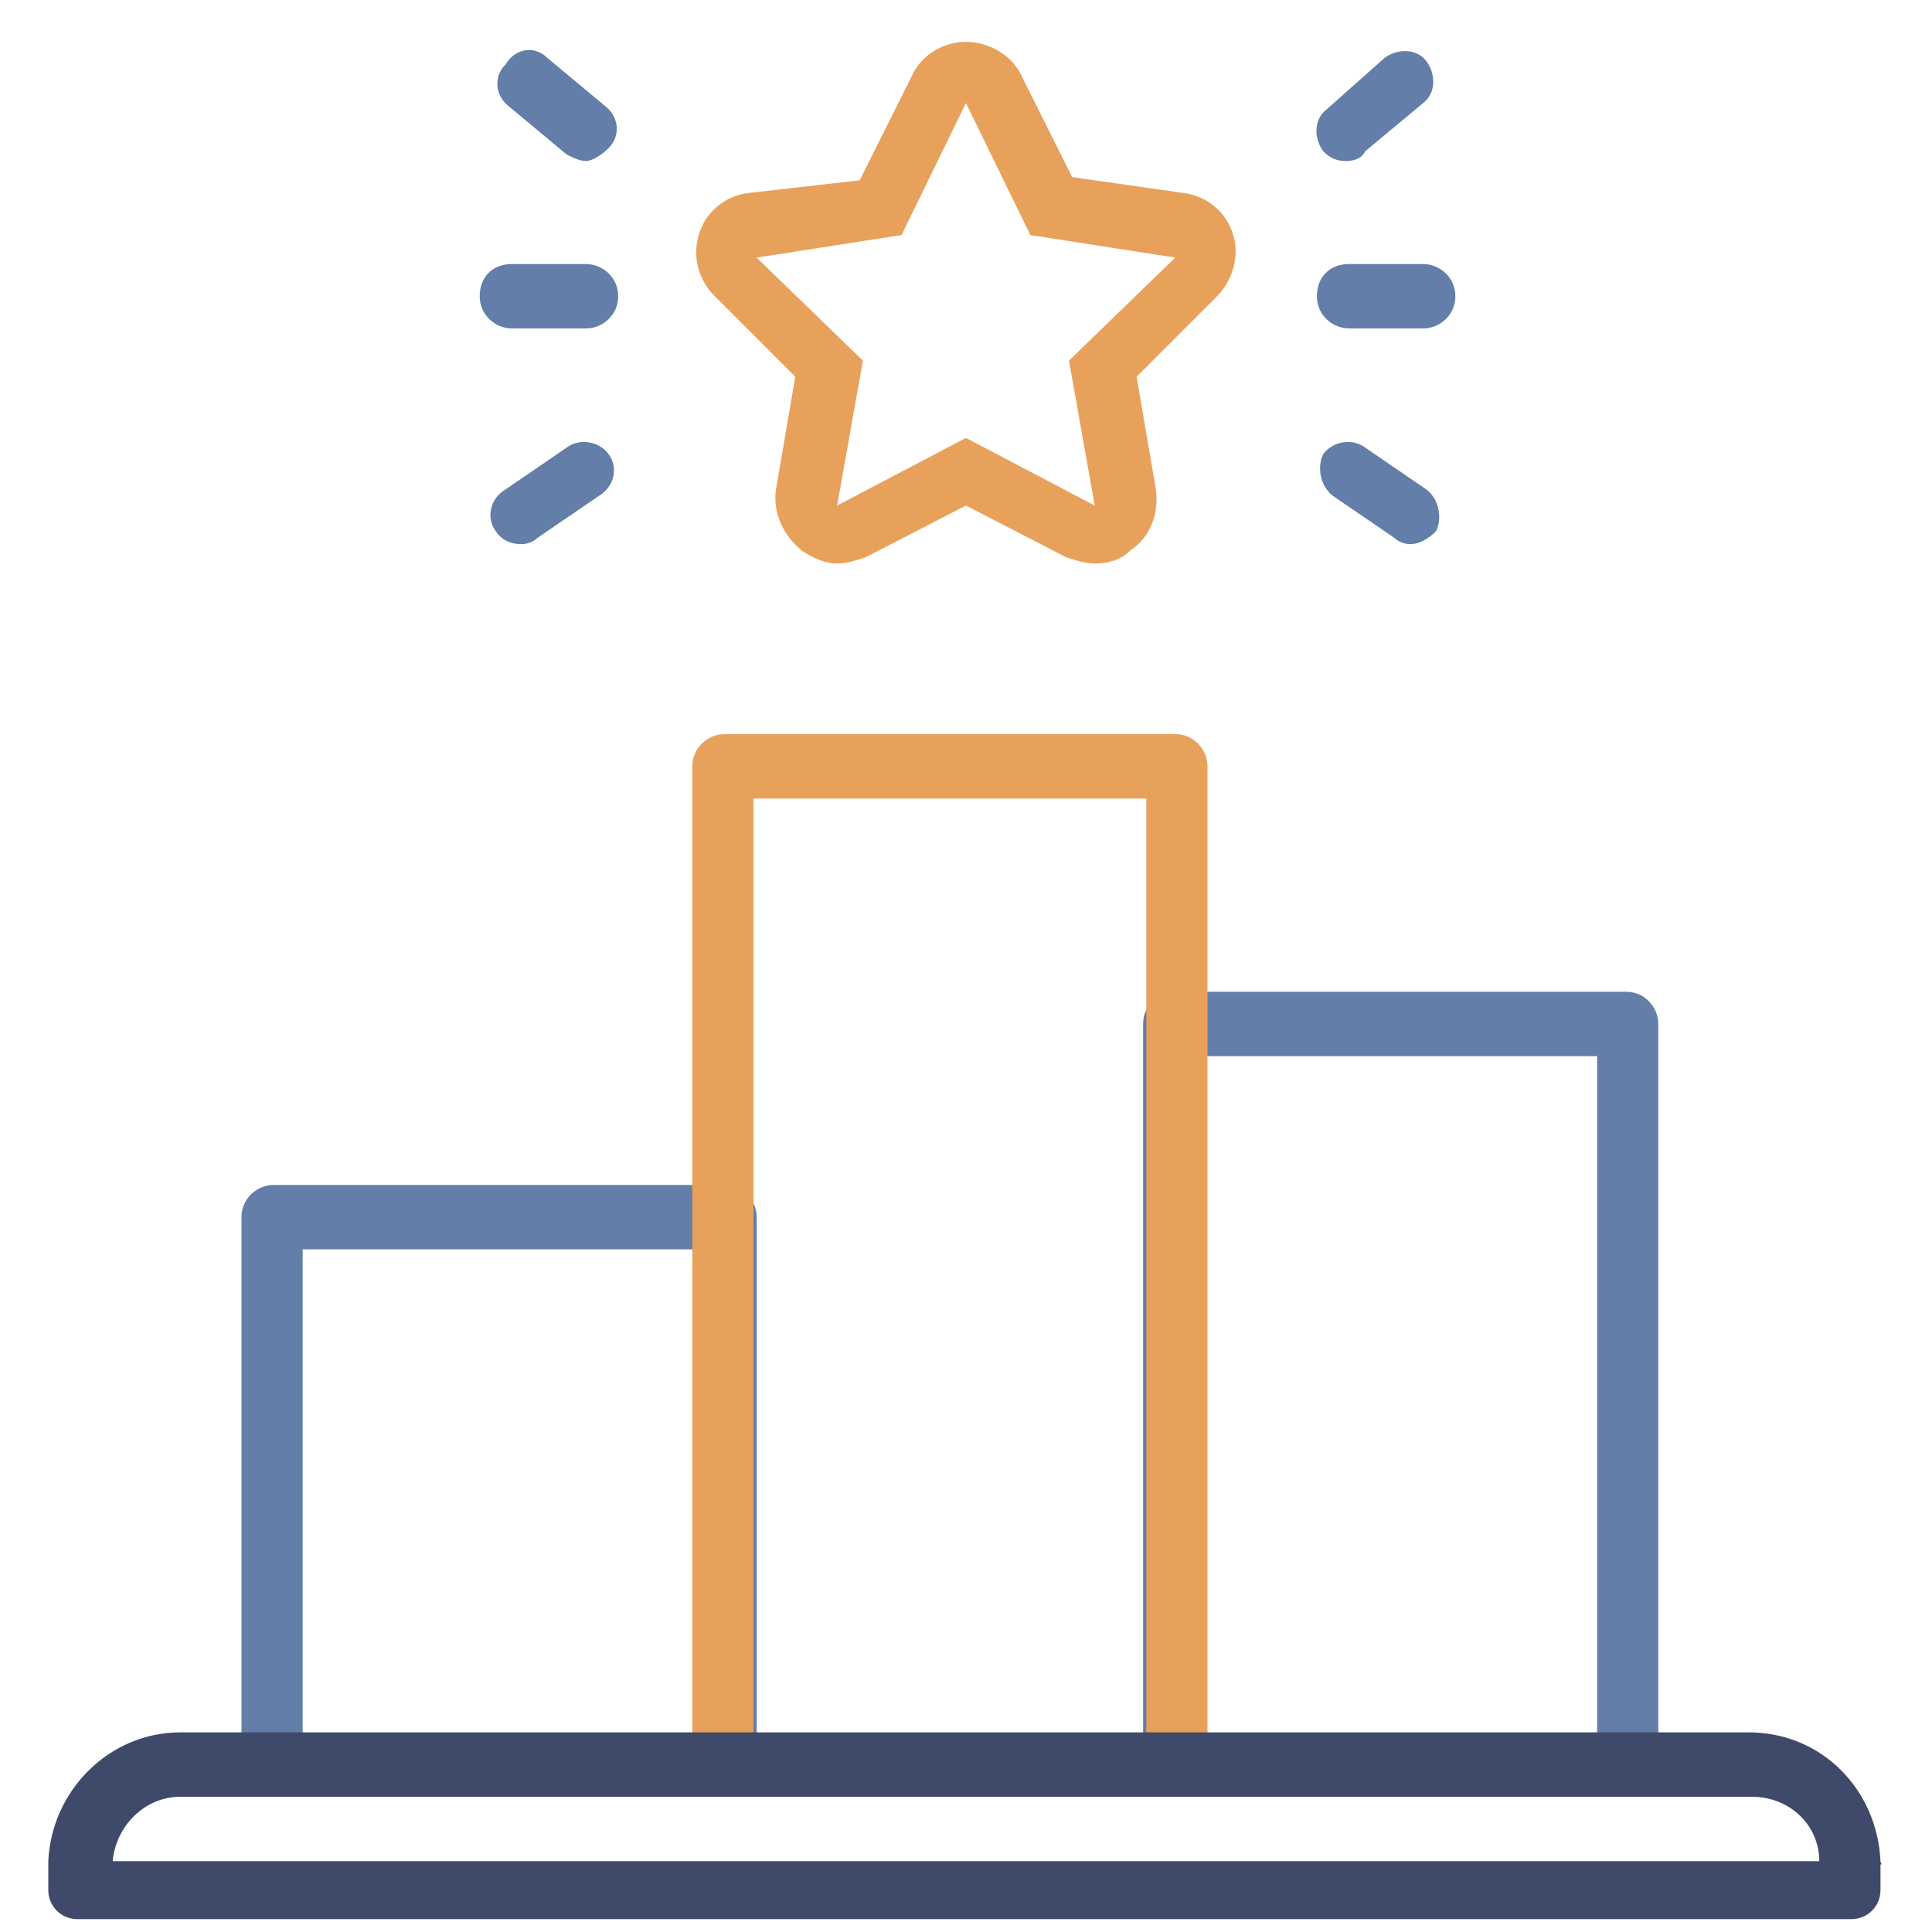 <svg width="60" height="60" viewBox="0 0 60 60" fill="none" xmlns="http://www.w3.org/2000/svg">
    <path d="M37.5 32.8H49.6V55.3H51.5V31.8C51.5 31.3 51.1 30.8 50.5 30.8H36.5C36 30.8 35.5 31.2 35.5 31.8V55.3H37.4V32.8H37.5Z" fill="#637EA8"/>
    <path d="M9.5 38.8H21.6V55.3H23.5V37.8C23.5 37.3 23.1 36.8 22.5 36.8H8.5C8 36.8 7.5 37.2 7.5 37.8V55.3H9.4V38.8H9.5Z" fill="#637EA8"/>
    <path d="M23.5 24.8H35.6V55.3H37.5V23.8C37.5 23.3 37.1 22.8 36.5 22.8H22.5C22 22.8 21.5 23.2 21.5 23.8V55.3H23.4V24.8H23.5Z" fill="#E8A15B"/>
    <path d="M29.998 3.2L31.998 7.3L36.498 8L33.198 11.2L33.998 15.7L29.998 13.6L25.998 15.7L26.798 11.2L23.498 8L27.998 7.3L29.998 3.2ZM29.998 1.3C29.298 1.3 28.598 1.7 28.298 2.4L26.698 5.6L23.198 6C22.498 6.1 21.898 6.6 21.698 7.3C21.498 8 21.698 8.7 22.198 9.2L24.698 11.7L24.098 15.2C23.998 15.9 24.298 16.6 24.898 17.1C25.198 17.3 25.598 17.5 25.998 17.5C26.298 17.5 26.598 17.4 26.898 17.3L29.998 15.7L33.098 17.3C33.398 17.4 33.698 17.5 33.998 17.5C34.398 17.5 34.798 17.4 35.098 17.1C35.698 16.7 35.998 16 35.898 15.2L35.298 11.7L37.798 9.2C38.298 8.7 38.498 7.9 38.298 7.3C38.098 6.6 37.498 6.1 36.798 6L33.298 5.5L31.698 2.3C31.398 1.7 30.698 1.3 29.998 1.3Z" fill="#E8A15B"/>
    <path d="M44.198 10.2H41.898C41.398 10.2 40.898 9.8 40.898 9.2C40.898 8.6 41.298 8.2 41.898 8.2H44.198C44.698 8.2 45.198 8.6 45.198 9.2C45.198 9.8 44.698 10.2 44.198 10.2Z" fill="#637EA8"/>
    <path d="M43.796 16.9C43.596 16.9 43.396 16.8 43.296 16.7L41.396 15.4C40.996 15.1 40.896 14.5 41.096 14.1C41.396 13.7 41.996 13.6 42.396 13.9L44.296 15.2C44.696 15.5 44.796 16.1 44.596 16.5C44.396 16.7 44.096 16.9 43.796 16.9Z" fill="#637EA8"/>
    <path d="M41.797 5C41.497 5 41.297 4.9 41.097 4.7C40.797 4.3 40.797 3.7 41.197 3.4L42.997 1.8C43.397 1.5 43.997 1.5 44.297 1.9C44.597 2.3 44.597 2.9 44.197 3.2L42.397 4.7C42.297 4.9 42.097 5 41.797 5Z" fill="#637EA8"/>
    <path d="M18.198 10.2H15.898C15.398 10.2 14.898 9.8 14.898 9.2C14.898 8.6 15.298 8.2 15.898 8.2H18.198C18.698 8.2 19.198 8.6 19.198 9.2C19.198 9.8 18.698 10.2 18.198 10.2Z" fill="#637EA8"/>
    <path d="M16.199 16.9C15.899 16.9 15.599 16.8 15.399 16.5C15.099 16.1 15.199 15.5 15.699 15.2L17.599 13.9C17.999 13.6 18.599 13.7 18.899 14.1C19.199 14.5 19.099 15.1 18.599 15.4L16.699 16.7C16.599 16.8 16.399 16.9 16.199 16.9Z" fill="#637EA8"/>
    <path d="M18.2 5C18 5 17.8 4.9 17.6 4.8L15.8 3.3C15.4 3 15.3 2.4 15.7 2C16 1.5 16.6 1.4 17 1.8L18.8 3.3C19.2 3.6 19.3 4.2 18.9 4.6C18.7 4.8 18.4 5 18.2 5Z" fill="#637EA8"/>
    <path d="M58.4 57.8C58.3 55.6 56.6 53.8 54.3 53.8H5.6C3.4 53.8 1.6 55.6 1.5 57.8V57.9V58.7C1.5 59.2 1.9 59.6 2.4 59.6H3.4H56.5H57.5C58 59.6 58.4 59.2 58.4 58.7V57.9C58.5 57.9 58.4 57.9 58.4 57.8ZM3.5 57.8C3.6 56.7 4.5 55.8 5.6 55.8H54.4C55.6 55.8 56.5 56.7 56.5 57.8H3.5Z" fill="#3F496A"/>
</svg>
